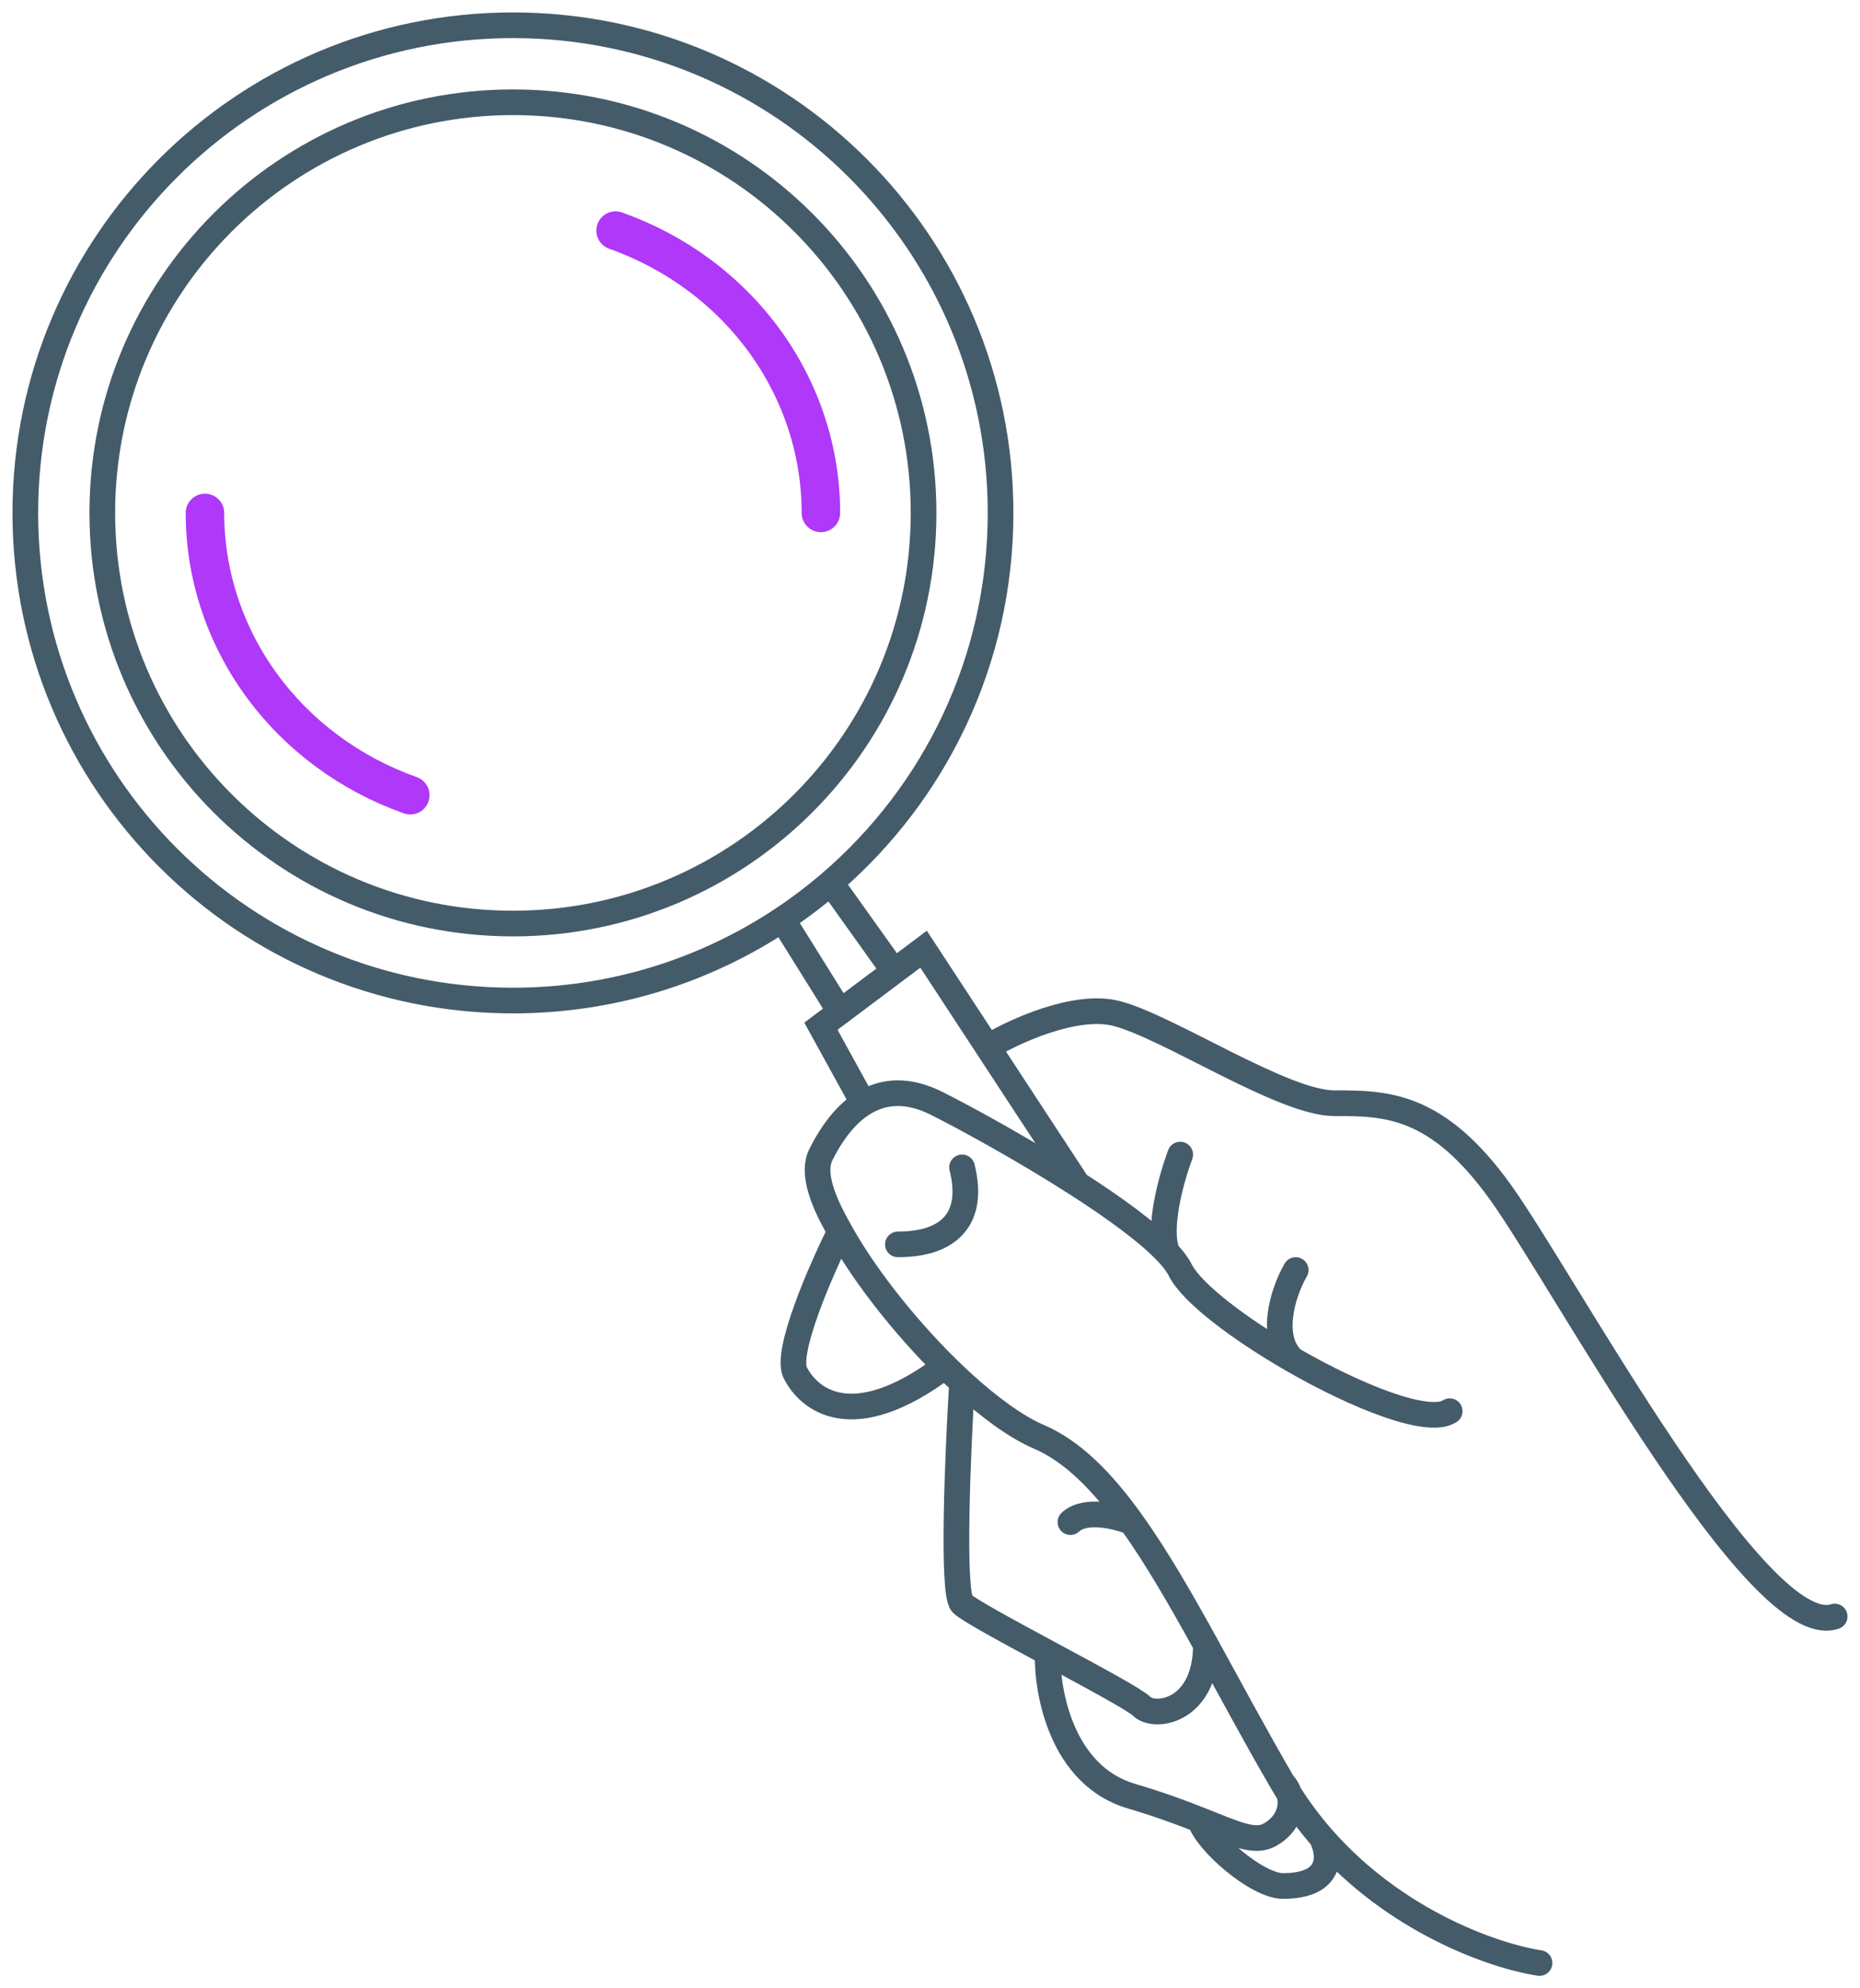 <svg width="116" height="124" viewBox="0 0 116 124" fill="none" xmlns="http://www.w3.org/2000/svg">
<path d="M53.84 68.804C52.797 69.45 51.917 70.566 51.197 72.005C50.477 73.443 51.815 75.76 52.392 76.804M53.84 68.804C55.117 68.011 56.637 67.922 58.4 68.804C60.092 69.65 63.834 71.684 67.203 73.85M53.84 68.804L51.197 63.999L52.392 63.103M67.203 73.85L61.601 65.303M67.203 73.85C69.499 75.327 71.623 76.864 72.805 78.128M61.601 65.303L57.599 59.197L55.76 60.577M61.601 65.303C63.201 64.335 67.043 62.559 69.604 63.199C72.805 63.999 80.007 68.801 83.209 68.801C86.41 68.801 89.611 68.801 93.612 74.403C97.614 80.005 109.618 102.413 114.42 100.813M72.805 78.128C73.168 78.516 73.442 78.878 73.605 79.205C74.328 80.649 77.332 82.909 80.632 84.807M72.805 78.128C72.165 76.627 73.072 73.42 73.605 72.005M80.632 84.807C84.644 87.114 89.094 88.886 90.411 88.008M80.632 84.807C79.211 83.526 79.89 80.805 80.808 79.205M52.392 76.804C51.193 79.205 48.956 84.327 49.596 85.607C50.397 87.208 53.082 89.611 58.942 85.208M52.392 76.804C53.868 79.476 56.354 82.643 58.942 85.208M58.942 85.208C59.294 85.557 59.647 85.894 60 86.218M60 86.218C61.693 87.768 63.377 89.001 64.802 89.611C66.891 90.506 68.757 92.402 70.566 94.926M60 86.218C59.733 90.549 59.36 99.372 60 100.012C60.387 100.399 62.829 101.72 65.34 103.072M80.008 111.219C78.287 108.269 76.717 105.32 75.206 102.579M80.008 111.219C80.186 111.398 80.316 111.617 80.394 111.857M80.008 111.219C80.134 111.435 80.263 111.648 80.394 111.857M75.206 102.579C75.206 106.745 72.004 107.215 71.204 106.415C70.804 106.015 68.203 104.614 65.602 103.214L65.34 103.072M75.206 102.579C73.631 99.723 72.119 97.093 70.566 94.926M70.566 94.926C69.681 94.565 67.682 94.059 66.757 94.926M65.34 103.072C65.269 105.52 66.214 110.736 70.566 112.017C72.338 112.538 73.722 113.06 74.831 113.498M80.394 111.857C80.667 112.694 80.314 113.796 79.207 114.418C78.247 114.957 77.126 114.405 74.831 113.498M80.394 111.857C81.013 112.839 81.691 113.74 82.408 114.565M74.831 113.498C75.222 114.872 78.407 117.619 80.008 117.619C83.209 117.619 82.942 115.583 82.408 114.565M96.013 122.423C93.102 121.975 86.957 119.798 82.408 114.565M52.392 63.103L55.76 60.577M52.392 63.103L48.796 57.337M55.76 60.577L51.815 55.049M51.815 55.049C58.297 49.472 62.401 41.209 62.401 31.987C62.401 15.192 48.785 1.576 31.99 1.576C15.194 1.576 1.579 15.192 1.579 31.987C1.579 48.783 15.194 62.399 31.99 62.399C38.203 62.399 43.981 60.535 48.796 57.337M51.815 55.049C50.859 55.872 49.85 56.636 48.796 57.337M57.599 31.987C57.599 46.131 46.133 57.597 31.99 57.597C17.846 57.597 6.38 46.131 6.38 31.987C6.38 17.844 17.846 6.378 31.99 6.378C46.133 6.378 57.599 17.844 57.599 31.987Z" stroke="#445B6A" stroke-width="1.601" stroke-linecap="round"/>
<path d="M60 72.803C60.8 76.004 59.2 77.605 55.998 77.605" stroke="#445B6A" stroke-width="1.601" stroke-linecap="round"/>
<path d="M51.196 31.988C51.196 28.153 49.969 24.41 47.68 21.263C45.391 18.115 42.15 15.714 38.392 14.381" stroke="#AF38F9" stroke-width="2.401" stroke-linecap="round"/>
<path d="M12.782 31.988C12.782 35.822 14.009 39.565 16.298 42.713C18.587 45.86 21.829 48.262 25.587 49.594" stroke="#AF38F9" stroke-width="2.401" stroke-linecap="round"/>
</svg>
